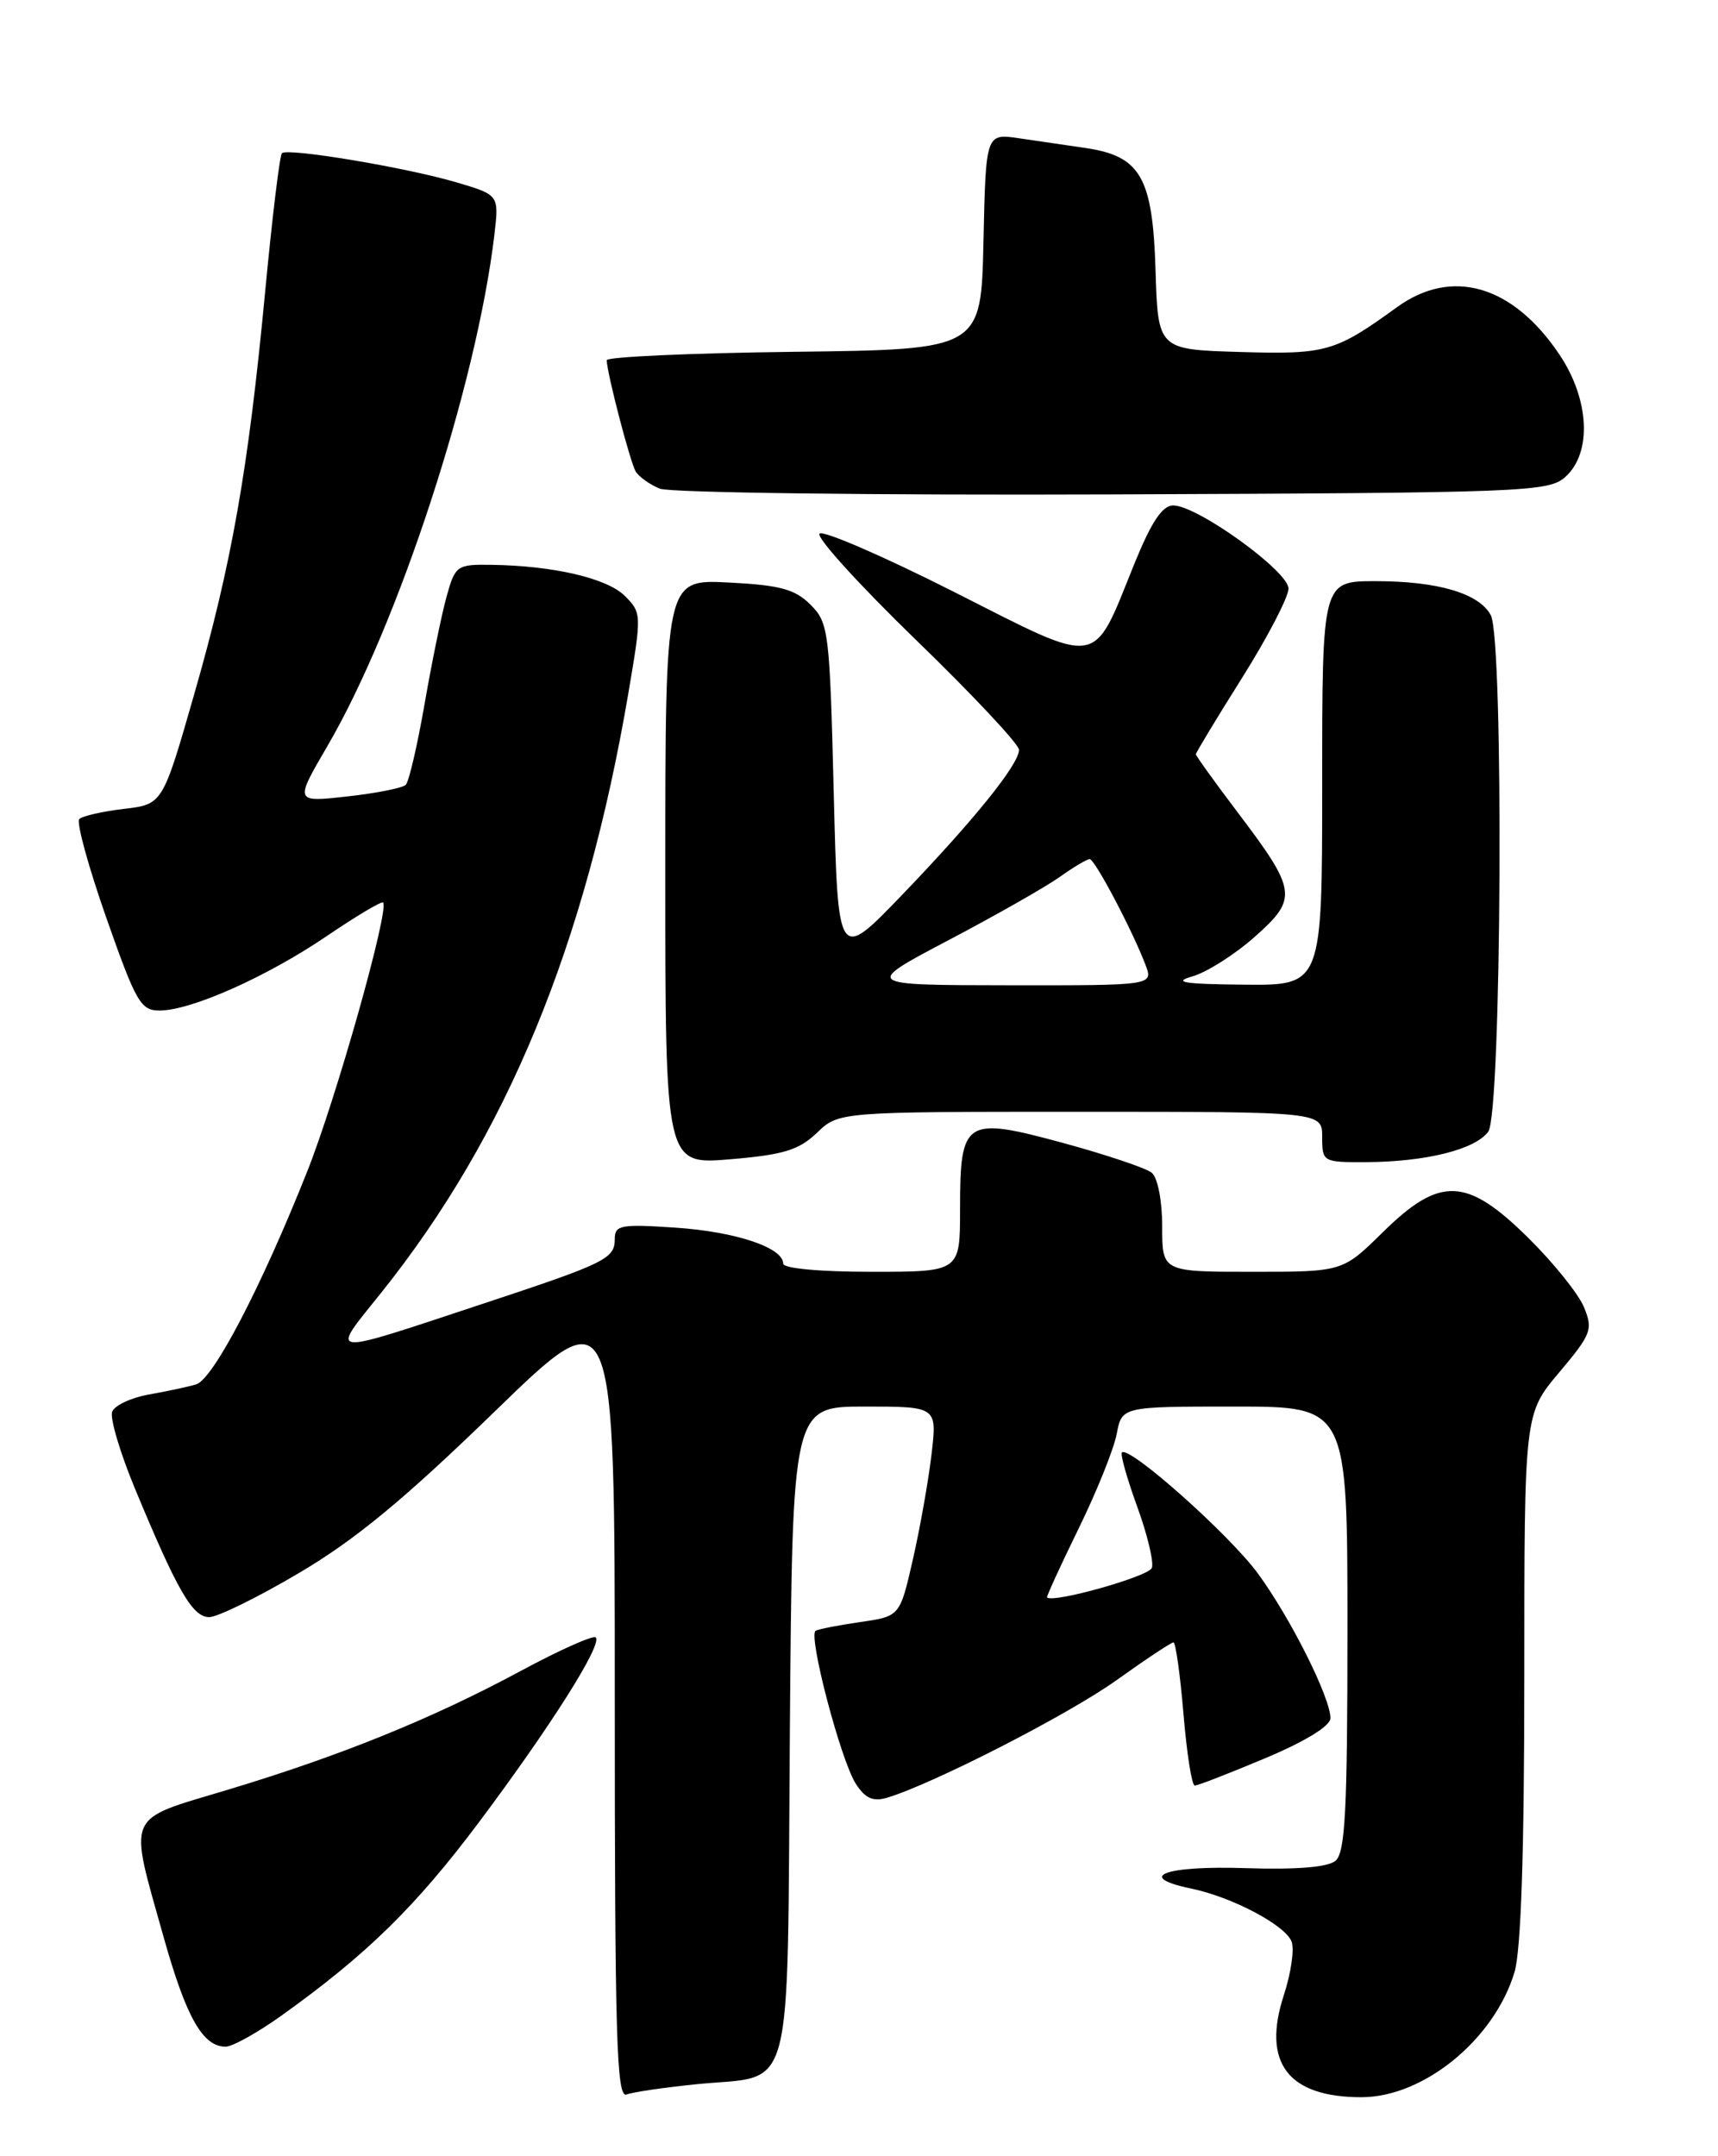 <?xml version="1.0" encoding="UTF-8" standalone="no"?>
<!DOCTYPE svg PUBLIC "-//W3C//DTD SVG 1.1//EN" "http://www.w3.org/Graphics/SVG/1.1/DTD/svg11.dtd" >
<svg xmlns="http://www.w3.org/2000/svg" xmlns:xlink="http://www.w3.org/1999/xlink" version="1.1" viewBox="0 0 204 256">
 <g >
 <path fill="currentColor"
d=" M 82.88 247.44 C 94.42 246.31 93.46 250.00 93.79 205.58 C 94.09 167.00 94.09 167.00 102.68 167.00 C 111.28 167.00 111.28 167.00 110.61 172.69 C 110.24 175.82 109.25 181.42 108.40 185.14 C 106.86 191.90 106.86 191.90 102.18 192.58 C 99.61 192.95 97.21 193.42 96.85 193.62 C 95.93 194.15 99.84 209.04 101.63 211.80 C 102.73 213.51 103.67 213.93 105.31 213.45 C 110.73 211.83 126.78 203.62 132.53 199.52 C 136.01 197.03 139.07 195.00 139.34 195.00 C 139.60 195.00 140.14 198.82 140.53 203.50 C 140.92 208.18 141.52 212.00 141.87 212.00 C 142.22 212.00 145.98 210.54 150.24 208.75 C 155.00 206.75 157.98 204.92 157.98 204.00 C 157.98 201.56 153.23 192.08 149.35 186.80 C 145.97 182.19 134.07 171.60 133.22 172.45 C 133.01 172.66 133.82 175.54 135.02 178.84 C 136.23 182.15 137.02 185.44 136.78 186.15 C 136.45 187.16 125.06 190.37 124.33 189.66 C 124.24 189.57 125.92 185.90 128.07 181.50 C 130.23 177.10 132.26 172.04 132.60 170.25 C 133.22 167.00 133.22 167.00 146.61 167.00 C 160.00 167.00 160.00 167.00 160.00 193.38 C 160.00 214.91 159.74 219.97 158.58 220.93 C 157.66 221.70 153.93 222.00 147.83 221.80 C 138.26 221.49 134.74 222.84 141.46 224.23 C 146.34 225.25 152.62 228.57 153.37 230.53 C 153.71 231.42 153.30 234.27 152.45 236.87 C 149.82 244.90 152.94 249.00 161.66 249.00 C 169.05 249.00 177.44 242.14 179.84 234.14 C 180.61 231.56 181.00 219.85 181.00 199.06 C 181.00 167.86 181.00 167.86 185.13 162.96 C 188.97 158.40 189.18 157.85 188.08 155.19 C 187.43 153.61 184.45 149.91 181.46 146.96 C 174.15 139.74 170.99 139.62 164.20 146.30 C 159.43 151.00 159.43 151.00 148.72 151.00 C 138.00 151.00 138.00 151.00 138.00 145.62 C 138.00 142.53 137.47 139.82 136.75 139.23 C 136.06 138.68 131.33 137.09 126.23 135.70 C 114.56 132.54 114.00 132.89 114.00 143.57 C 114.00 151.00 114.00 151.00 103.50 151.00 C 97.35 151.00 93.00 150.60 93.00 150.03 C 93.00 148.13 87.40 146.25 80.25 145.76 C 73.71 145.32 73.00 145.45 73.00 147.10 C 73.00 149.44 71.95 149.96 57.50 154.74 C 38.37 161.07 39.13 161.14 45.26 153.49 C 60.18 134.85 69.51 112.25 74.61 82.32 C 76.20 72.96 76.20 72.75 74.19 70.75 C 72.09 68.65 65.70 67.16 58.30 67.06 C 54.28 67.00 54.05 67.16 53.05 70.75 C 52.47 72.81 51.29 78.55 50.43 83.50 C 49.57 88.45 48.56 92.81 48.18 93.18 C 47.81 93.56 44.68 94.18 41.24 94.56 C 34.98 95.26 34.98 95.26 38.86 88.61 C 47.29 74.19 56.58 45.75 58.70 27.91 C 59.26 23.15 59.26 23.15 54.27 21.67 C 48.27 19.89 34.14 17.53 33.48 18.19 C 33.21 18.45 32.32 25.83 31.49 34.58 C 29.48 55.80 27.52 66.92 23.04 82.50 C 19.31 95.50 19.31 95.50 14.70 96.04 C 12.16 96.34 9.78 96.88 9.41 97.25 C 9.05 97.62 10.49 102.89 12.62 108.96 C 16.17 119.06 16.71 120.00 19.00 119.98 C 22.78 119.94 31.74 115.94 38.83 111.12 C 42.31 108.76 45.30 106.97 45.49 107.16 C 46.26 107.95 39.91 130.49 36.47 139.11 C 30.98 152.91 25.30 163.78 23.28 164.37 C 22.30 164.66 19.78 165.20 17.67 165.57 C 15.56 165.95 13.61 166.86 13.32 167.61 C 13.03 168.36 14.25 172.46 16.02 176.73 C 21.05 188.86 22.86 192.00 24.84 192.00 C 25.83 192.00 30.64 189.64 35.52 186.75 C 42.20 182.81 47.98 178.03 58.71 167.62 C 73.00 153.74 73.00 153.74 73.00 201.47 C 73.00 241.95 73.21 249.13 74.40 248.68 C 75.17 248.38 78.98 247.83 82.88 247.44 Z  M 33.38 239.34 C 43.52 232.09 49.32 226.42 56.85 216.38 C 65.36 205.02 71.56 195.23 70.74 194.41 C 70.45 194.12 66.45 195.90 61.85 198.38 C 51.33 204.05 40.42 208.47 27.00 212.51 C 14.76 216.19 15.25 215.07 19.42 229.96 C 22.10 239.50 24.07 243.00 26.79 243.00 C 27.60 243.00 30.56 241.35 33.38 239.34 Z  M 97.00 134.50 C 99.61 132.00 99.61 132.00 128.30 132.00 C 157.00 132.00 157.00 132.00 157.00 135.00 C 157.00 137.96 157.08 138.00 162.25 137.98 C 169.32 137.94 175.17 136.48 176.72 134.36 C 178.31 132.20 178.58 75.95 177.02 73.04 C 175.64 70.45 170.73 69.00 163.35 69.00 C 157.00 69.00 157.00 69.00 157.00 93.00 C 157.00 117.00 157.00 117.00 147.75 116.91 C 140.51 116.84 139.18 116.62 141.61 115.92 C 143.33 115.42 146.65 113.31 149.00 111.22 C 154.14 106.66 154.02 105.77 146.91 96.38 C 144.21 92.81 142.00 89.74 142.00 89.55 C 142.00 89.37 144.47 85.27 147.50 80.46 C 150.53 75.64 153.00 70.88 153.00 69.88 C 153.00 67.82 142.14 59.99 139.30 60.01 C 138.01 60.02 136.70 62.00 134.68 66.98 C 129.66 79.39 130.91 79.20 113.29 70.28 C 104.92 66.05 97.73 62.93 97.31 63.36 C 96.89 63.78 102.04 69.46 108.77 75.98 C 115.50 82.50 121.00 88.37 121.00 89.02 C 121.00 90.75 115.66 97.37 107.04 106.33 C 99.50 114.16 99.50 114.16 99.00 94.11 C 98.52 74.95 98.40 73.95 96.24 71.79 C 94.39 69.95 92.63 69.47 86.49 69.16 C 79.00 68.78 79.00 68.78 79.00 103.54 C 79.00 138.29 79.00 138.29 86.70 137.64 C 93.03 137.11 94.86 136.55 97.00 134.50 Z  M 185.90 56.60 C 189.06 53.73 188.74 47.40 185.16 42.08 C 179.64 33.86 172.41 31.75 165.90 36.46 C 158.52 41.80 157.49 42.09 147.23 41.79 C 137.50 41.50 137.50 41.50 137.21 32.02 C 136.87 21.03 135.43 18.53 128.89 17.57 C 126.75 17.26 123.21 16.74 121.03 16.42 C 117.06 15.83 117.06 15.83 116.78 28.67 C 116.50 41.50 116.50 41.50 94.25 41.77 C 82.01 41.92 72.02 42.37 72.04 42.77 C 72.12 44.52 74.85 54.94 75.49 55.99 C 75.88 56.62 77.17 57.54 78.35 58.02 C 79.53 58.50 103.74 58.81 132.15 58.70 C 181.38 58.51 183.89 58.41 185.90 56.60 Z  M 112.66 111.61 C 118.25 108.67 124.17 105.30 125.82 104.13 C 127.46 102.96 129.07 102.00 129.39 102.00 C 130.00 102.00 134.45 110.43 136.02 114.56 C 136.95 117.00 136.95 117.00 119.73 116.98 C 102.50 116.96 102.50 116.96 112.66 111.61 Z "/>
</g>
</svg>